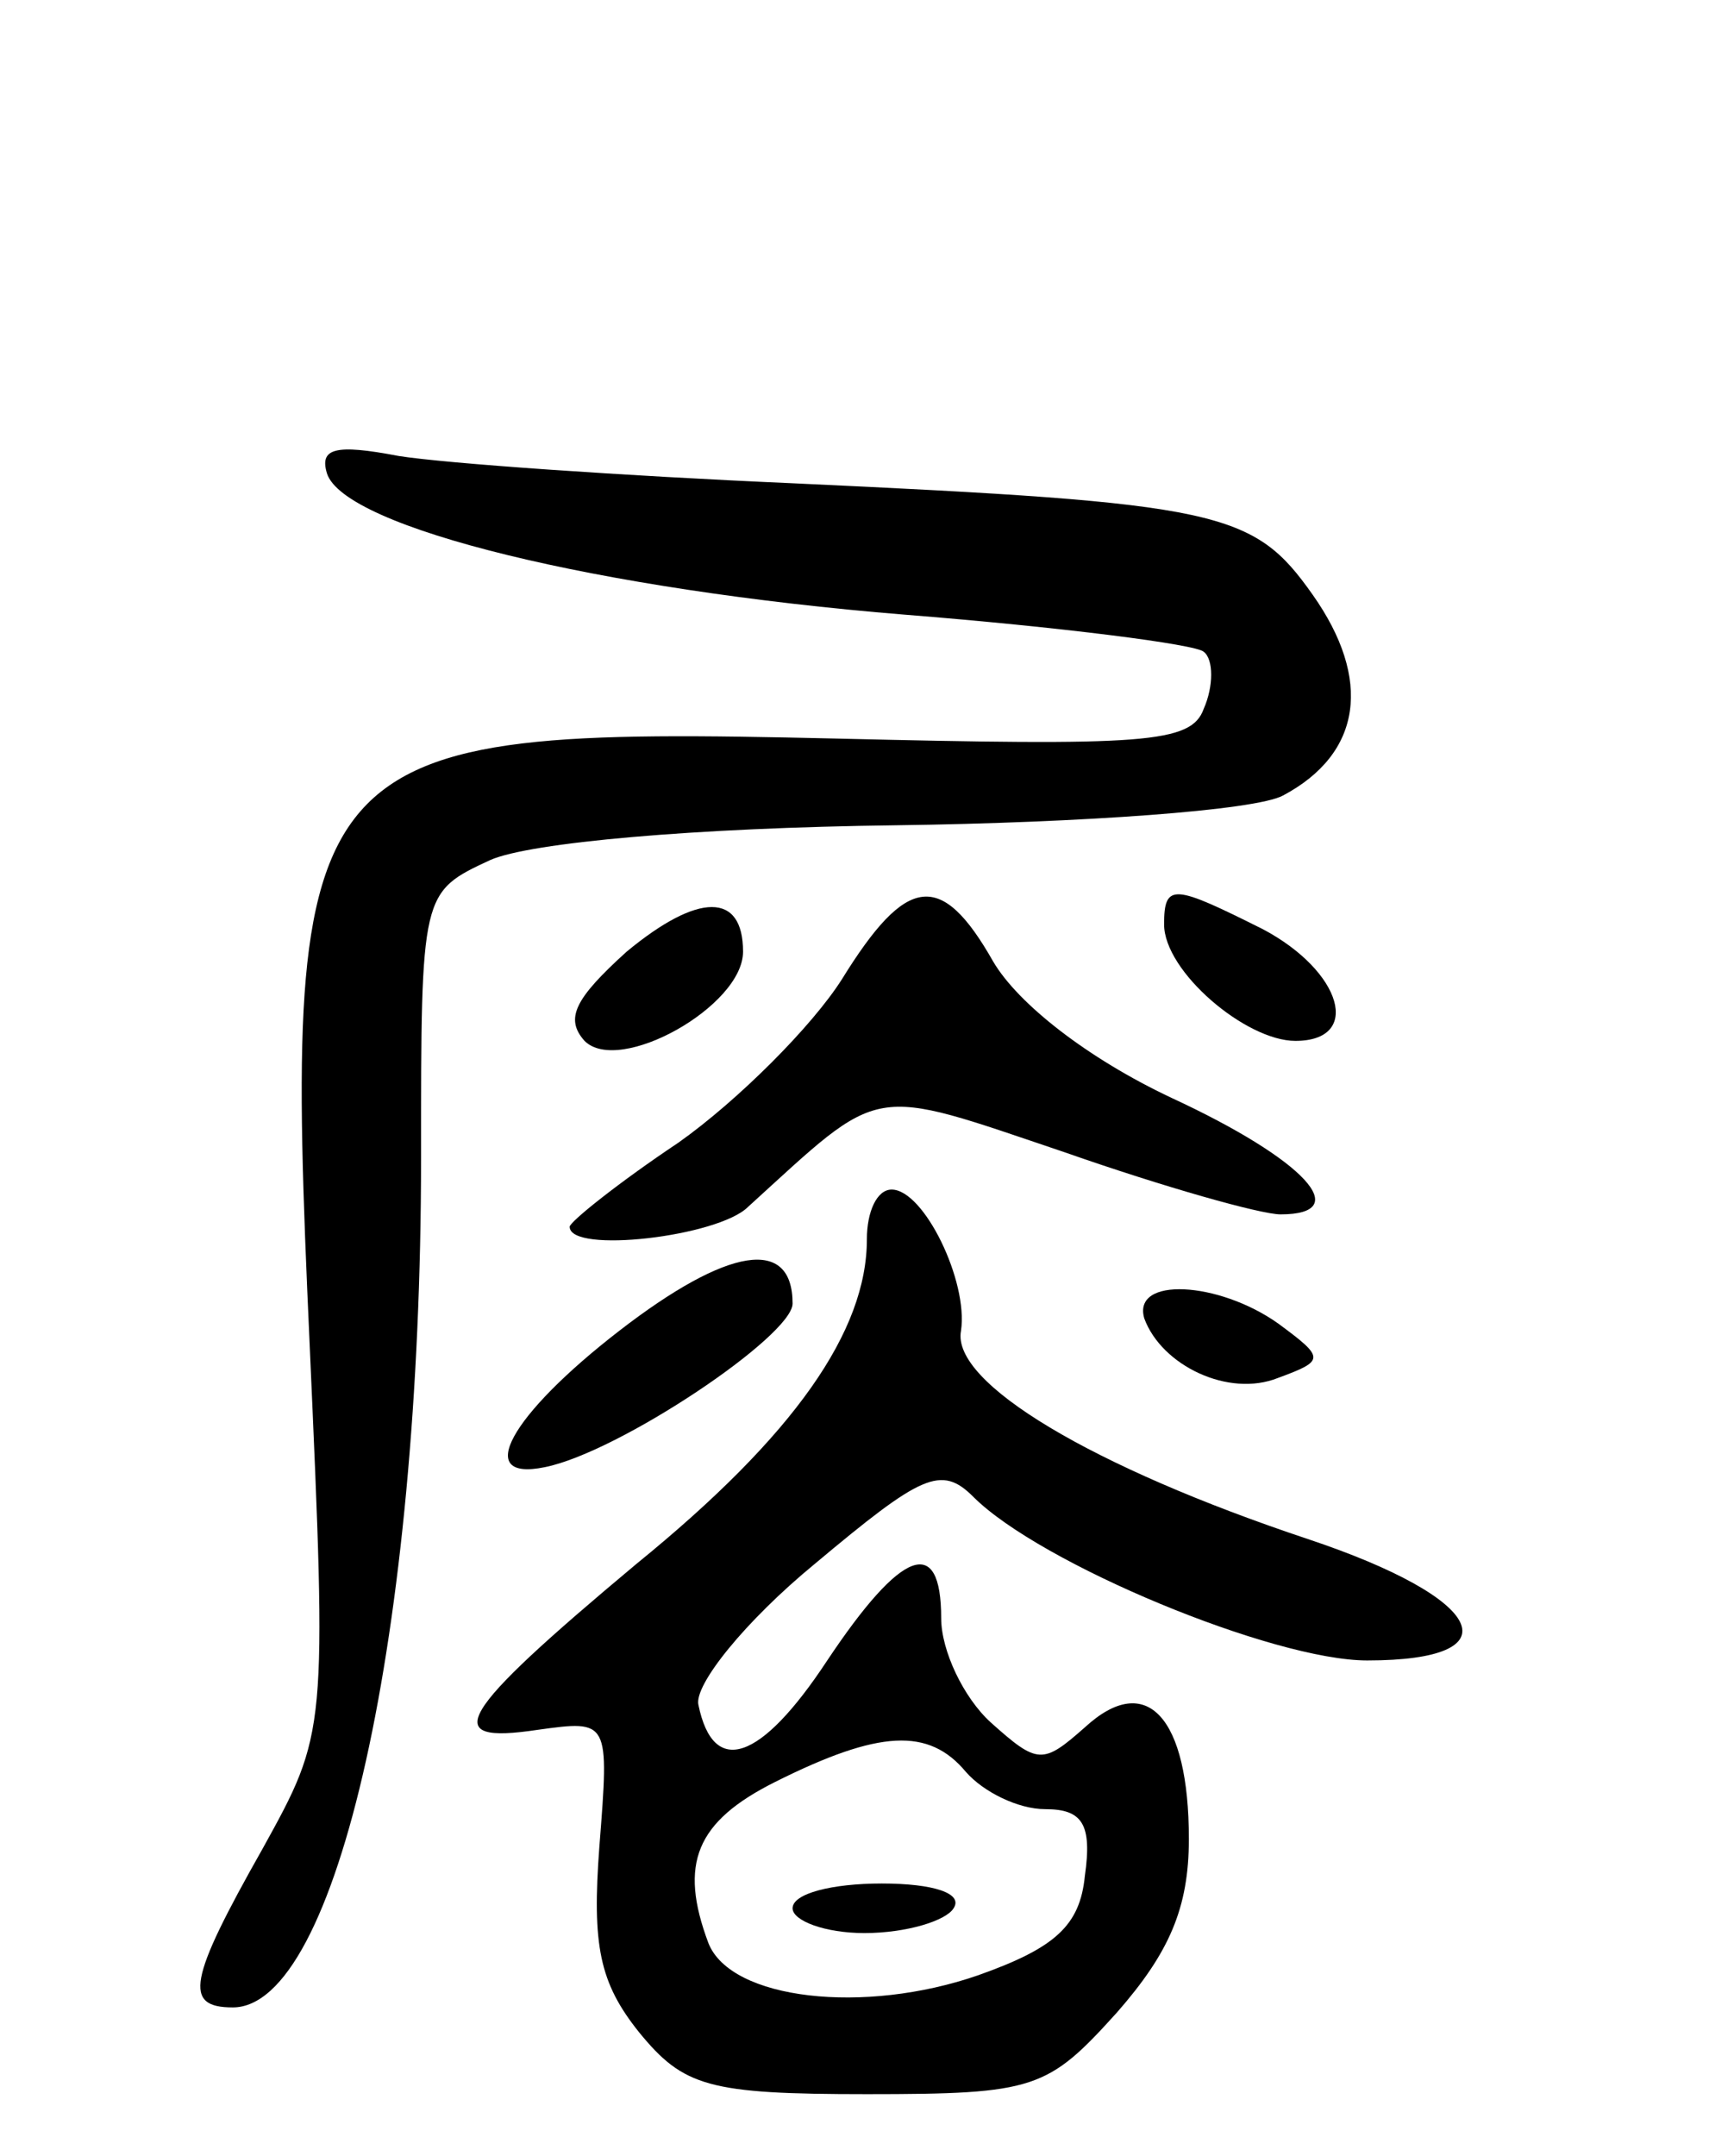 <svg version="1.0" xmlns="http://www.w3.org/2000/svg"
 width="69pt" height="87pt" viewBox="0 0 69 87"
 preserveAspectRatio="xMidYMid meet">
<g transform="translate(0,87) scale(0.1,-0.1)"
fill="#000000" stroke="none">
<path d="M132 679 c7 -22 110 -47 233 -57 63 -5 118 -12 121 -15 4 -3 4 -14 0
-23 -5 -14 -24 -15 -149 -12 -217 5 -223 -2 -212 -244 7 -157 7 -157 -19 -204
-30 -53 -32 -64 -12 -64 42 0 76 151 76 343 0 107 0 107 28 120 16 7 82 13
164 14 75 1 145 6 156 12 32 17 36 47 12 81 -24 34 -37 37 -210 45 -69 3 -140
8 -159 11 -26 5 -32 3 -29 -7z"/>
<path d="M253 486 c-21 -19 -25 -27 -17 -36 14 -14 64 14 64 36 0 24 -18 24
-47 0z"/>
<path d="M340 475 c-12 -19 -42 -49 -66 -66 -24 -16 -44 -32 -44 -34 0 -11 60
-4 72 8 55 50 48 49 128 22 40 -14 79 -25 87 -25 30 0 10 22 -44 47 -34 16
-62 38 -72 55 -21 37 -35 35 -61 -7z"/>
<path d="M470 497 c0 -19 33 -47 53 -47 27 0 19 28 -13 45 -36 18 -40 19 -40
2z"/>
<path d="M350 370 c0 -37 -29 -79 -93 -131 -73 -61 -80 -73 -40 -67 29 4 29 4
25 -47 -3 -40 0 -55 16 -75 18 -22 28 -25 92 -25 68 0 73 2 101 33 21 24 29
42 29 70 0 49 -17 68 -42 45 -17 -15 -19 -15 -38 2 -11 10 -20 29 -20 42 0 34
-16 28 -46 -17 -27 -41 -46 -47 -52 -18 -2 8 19 34 47 57 43 36 51 40 64 27
27 -27 121 -66 159 -66 60 0 48 25 -24 49 -87 29 -144 63 -140 84 3 20 -15 57
-28 57 -6 0 -10 -9 -10 -20z m40 -215 c7 -8 21 -15 32 -15 15 0 19 -6 16 -27
-2 -20 -12 -29 -43 -40 -46 -16 -100 -10 -109 13 -12 32 -5 49 27 65 42 21 62
22 77 4z"/>
<path d="M320 100 c0 -5 13 -10 29 -10 17 0 33 5 36 10 4 6 -8 10 -29 10 -20
0 -36 -4 -36 -10z"/>
<path d="M250 333 c-44 -34 -59 -61 -30 -55 30 6 100 53 100 66 0 27 -26 23
-70 -11z"/>
<path d="M462 338 c7 -19 34 -32 54 -24 19 7 19 8 0 22 -24 17 -59 19 -54 2z"/>
</g>
</svg>

